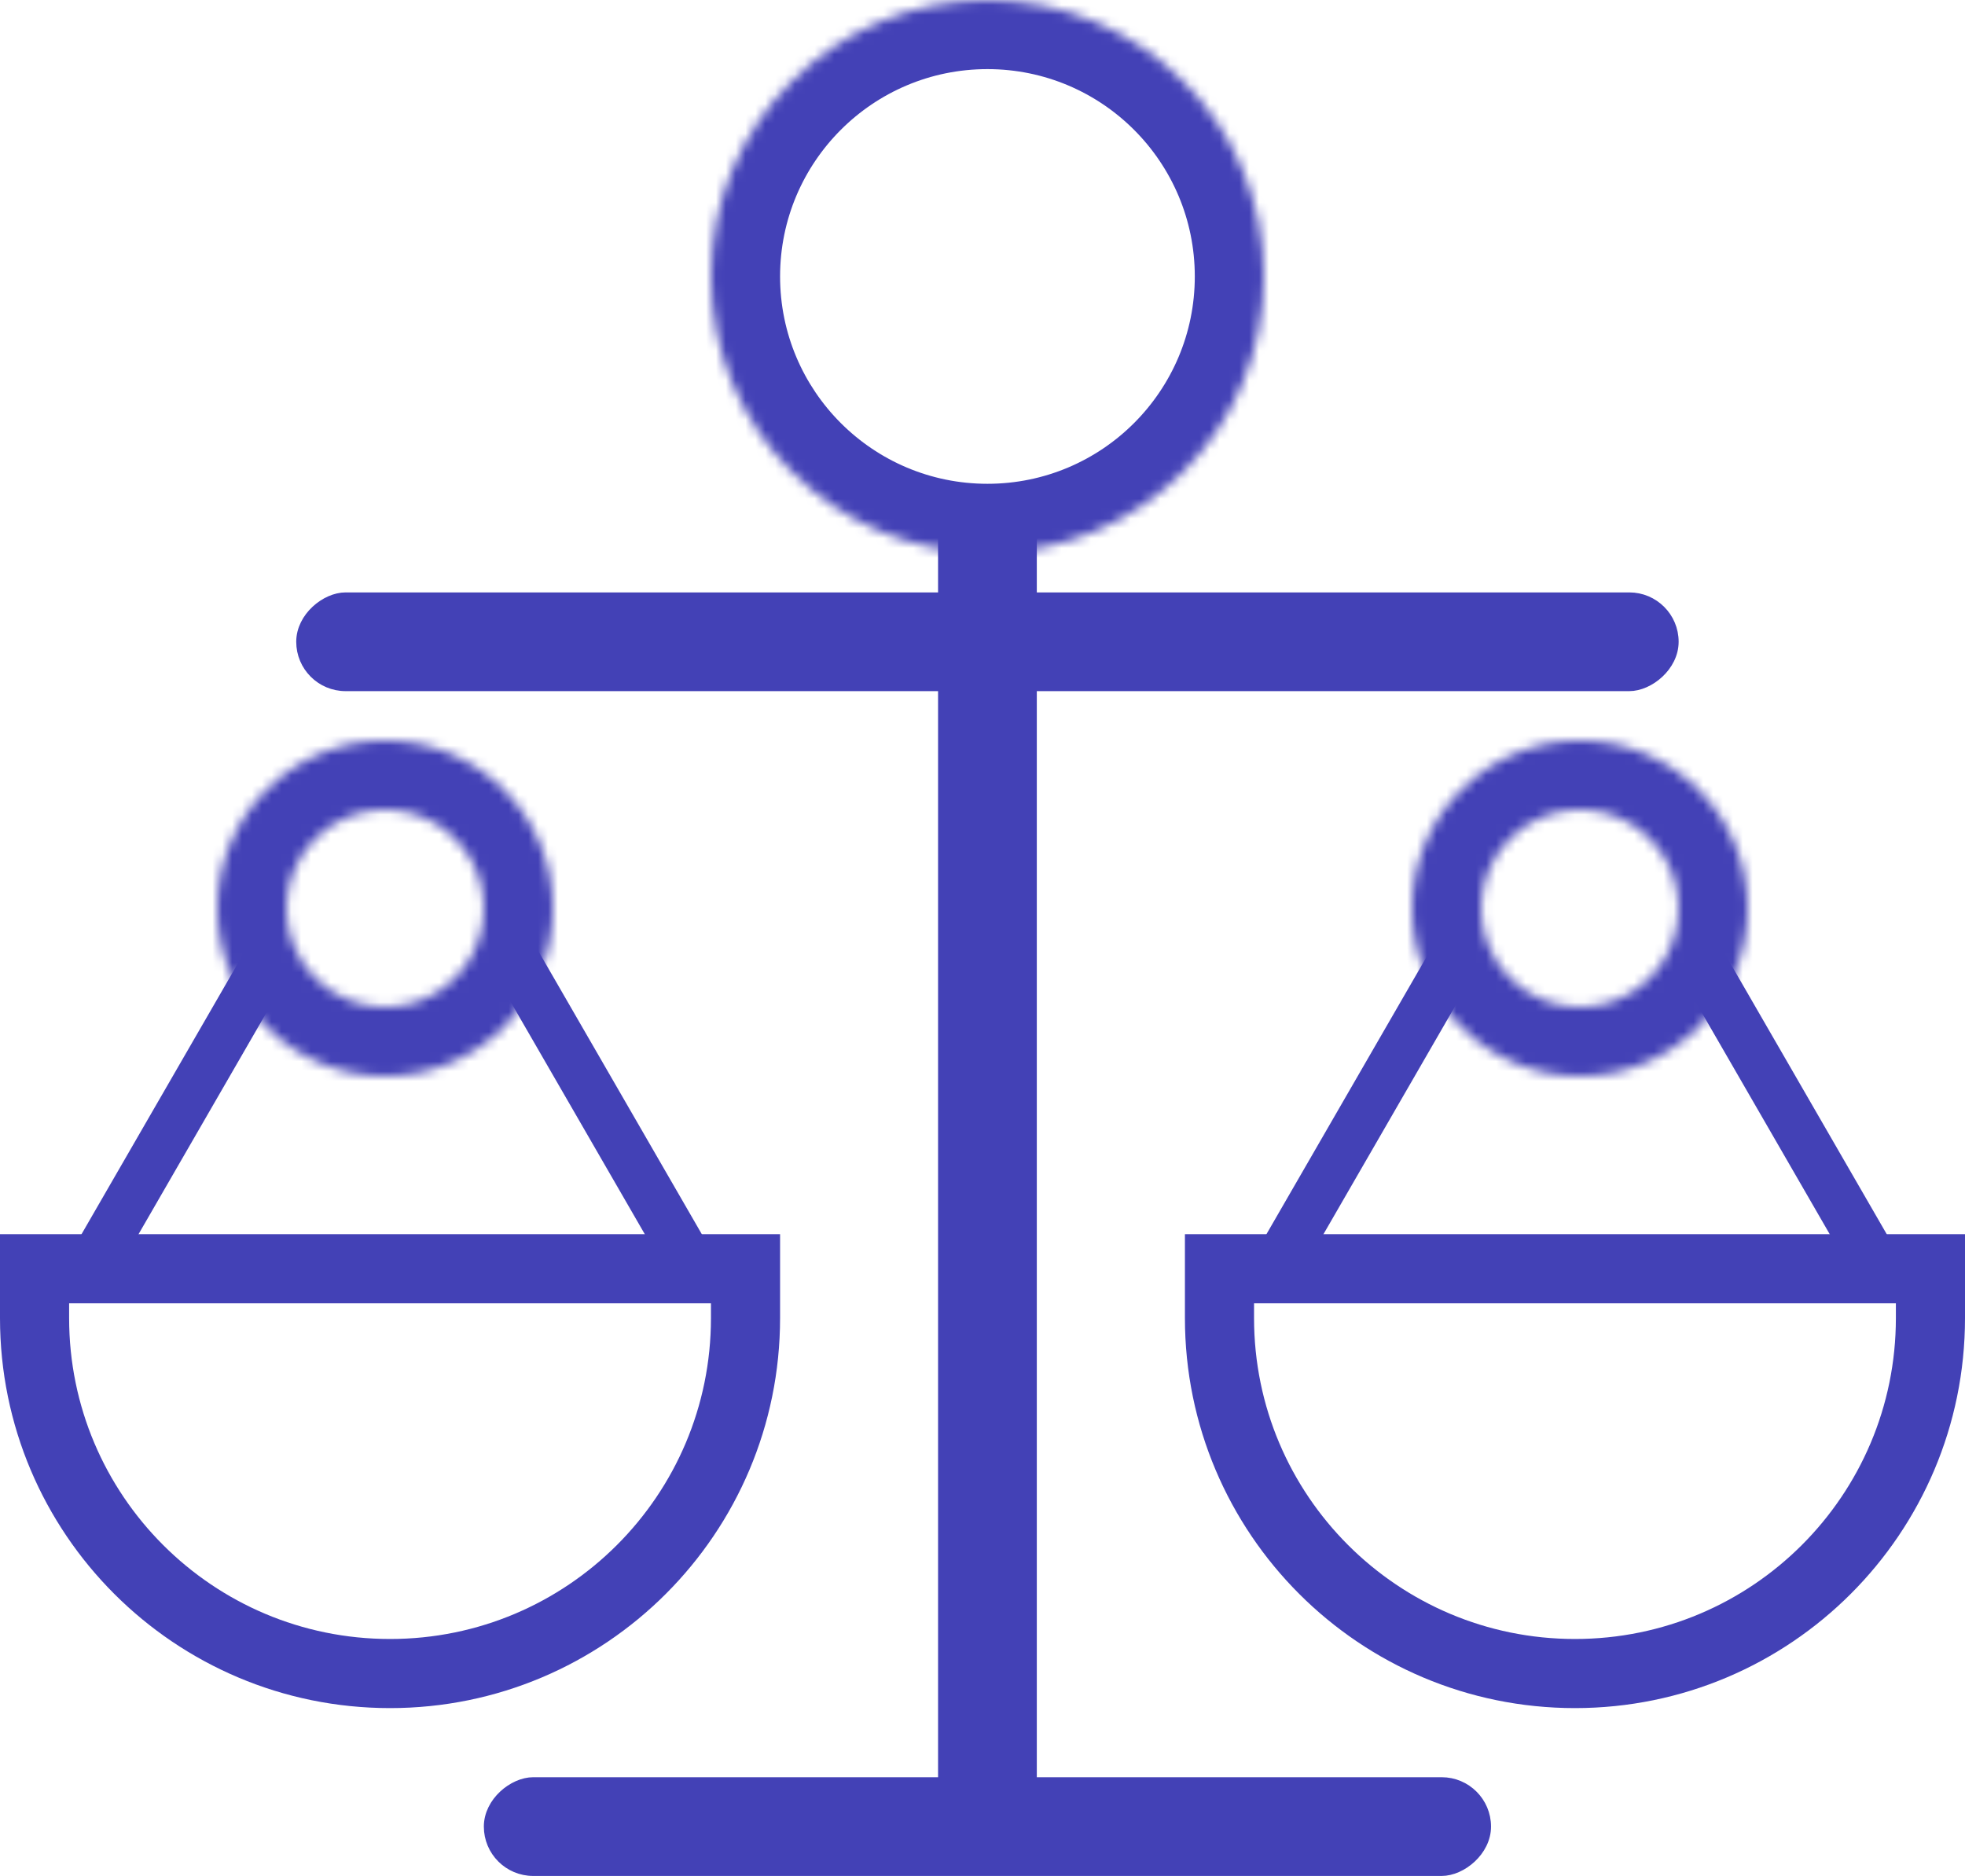 <svg width="199" height="190" viewBox="0 0 199 190" fill="none" xmlns="http://www.w3.org/2000/svg">
<rect x="95.5" y="54.5" width="9" height="127" fill="#4341B6" stroke="#4341B6"/>
<rect x="30.5" y="69.5" width="9" height="139" rx="4.5" transform="rotate(-90 30.5 69.5)" fill="#4341B6" stroke="#4341B6"/>
<rect x="49.5" y="189.5" width="9" height="101" rx="4.5" transform="rotate(-90 49.5 189.5)" fill="#4341B6" stroke="#4341B6"/>
<mask id="path-4-inside-1_114_1570" fill="white">
<path fill-rule="evenodd" clip-rule="evenodd" d="M100 56C115.464 56 128 43.464 128 28C128 12.536 115.464 0 100 0C84.536 0 72 12.536 72 28C72 43.464 84.536 56 100 56Z"/>
</mask>
<path d="M121 28C121 39.598 111.598 49 100 49V63C119.33 63 135 47.33 135 28H121ZM100 7C111.598 7 121 16.402 121 28H135C135 8.67 119.33 -7 100 -7V7ZM79 28C79 16.402 88.402 7 100 7V-7C80.67 -7 65 8.67 65 28H79ZM100 49C88.402 49 79 39.598 79 28H65C65 47.33 80.67 63 100 63V49Z" fill="#4341B6" mask="url(#path-4-inside-1_114_1570)"/>
<mask id="path-6-inside-2_114_1570" fill="white">
<path fill-rule="evenodd" clip-rule="evenodd" d="M160 102C165.523 102 170 97.523 170 92C170 86.477 165.523 82 160 82C154.477 82 150 86.477 150 92C150 97.523 154.477 102 160 102ZM160 109C169.389 109 177 101.389 177 92C177 82.611 169.389 75 160 75C150.611 75 143 82.611 143 92C143 101.389 150.611 109 160 109Z"/>
</mask>
<path d="M163 92C163 93.657 161.657 95 160 95V109C169.389 109 177 101.389 177 92H163ZM160 89C161.657 89 163 90.343 163 92H177C177 82.611 169.389 75 160 75V89ZM157 92C157 90.343 158.343 89 160 89V75C150.611 75 143 82.611 143 92H157ZM160 95C158.343 95 157 93.657 157 92H143C143 101.389 150.611 109 160 109V95ZM170 92C170 97.523 165.523 102 160 102V116C173.255 116 184 105.255 184 92H170ZM160 82C165.523 82 170 86.477 170 92H184C184 78.745 173.255 68 160 68V82ZM150 92C150 86.477 154.477 82 160 82V68C146.745 68 136 78.745 136 92H150ZM160 102C154.477 102 150 97.523 150 92H136C136 105.255 146.745 116 160 116V102Z" fill="#4341B6" mask="url(#path-6-inside-2_114_1570)"/>
<mask id="path-8-inside-3_114_1570" fill="white">
<path fill-rule="evenodd" clip-rule="evenodd" d="M39 102C44.523 102 49 97.523 49 92C49 86.477 44.523 82 39 82C33.477 82 29 86.477 29 92C29 97.523 33.477 102 39 102ZM39 109C48.389 109 56 101.389 56 92C56 82.611 48.389 75 39 75C29.611 75 22 82.611 22 92C22 101.389 29.611 109 39 109Z"/>
</mask>
<path d="M42 92C42 93.657 40.657 95 39 95V109C48.389 109 56 101.389 56 92H42ZM39 89C40.657 89 42 90.343 42 92H56C56 82.611 48.389 75 39 75V89ZM36 92C36 90.343 37.343 89 39 89V75C29.611 75 22 82.611 22 92H36ZM39 95C37.343 95 36 93.657 36 92H22C22 101.389 29.611 109 39 109V95ZM49 92C49 97.523 44.523 102 39 102V116C52.255 116 63 105.255 63 92H49ZM39 82C44.523 82 49 86.477 49 92H63C63 78.745 52.255 68 39 68V82ZM29 92C29 86.477 33.477 82 39 82V68C25.745 68 15 78.745 15 92H29ZM39 102C33.477 102 29 97.523 29 92H15C15 105.255 25.745 116 39 116V102Z" fill="#4341B6" mask="url(#path-8-inside-3_114_1570)"/>
<path d="M123.5 128.5H195.5V133.5C195.5 153.382 179.382 169.5 159.5 169.5C139.618 169.5 123.5 153.382 123.5 133.5V128.5Z" stroke="#4341B6" stroke-width="7"/>
<path d="M3.5 128.5H75.5V133.5C75.5 153.382 59.382 169.5 39.5 169.5C19.618 169.5 3.5 153.382 3.5 133.5V128.5Z" stroke="#4341B6" stroke-width="7"/>
<rect x="170.683" y="98.683" width="4" height="37" transform="rotate(-30 170.683 98.683)" fill="#4341B6" stroke="#4341B6"/>
<rect x="50.683" y="98.683" width="4" height="37" transform="rotate(-30 50.683 98.683)" fill="#4341B6" stroke="#4341B6"/>
<rect x="-0.683" y="0.183" width="4" height="37" transform="matrix(-0.866 -0.5 -0.5 0.866 148.147 98.183)" fill="#4341B6" stroke="#4341B6"/>
<rect x="-0.683" y="0.183" width="4" height="37" transform="matrix(-0.866 -0.5 -0.5 0.866 28.147 98.183)" fill="#4341B6" stroke="#4341B6"/>
</svg>
